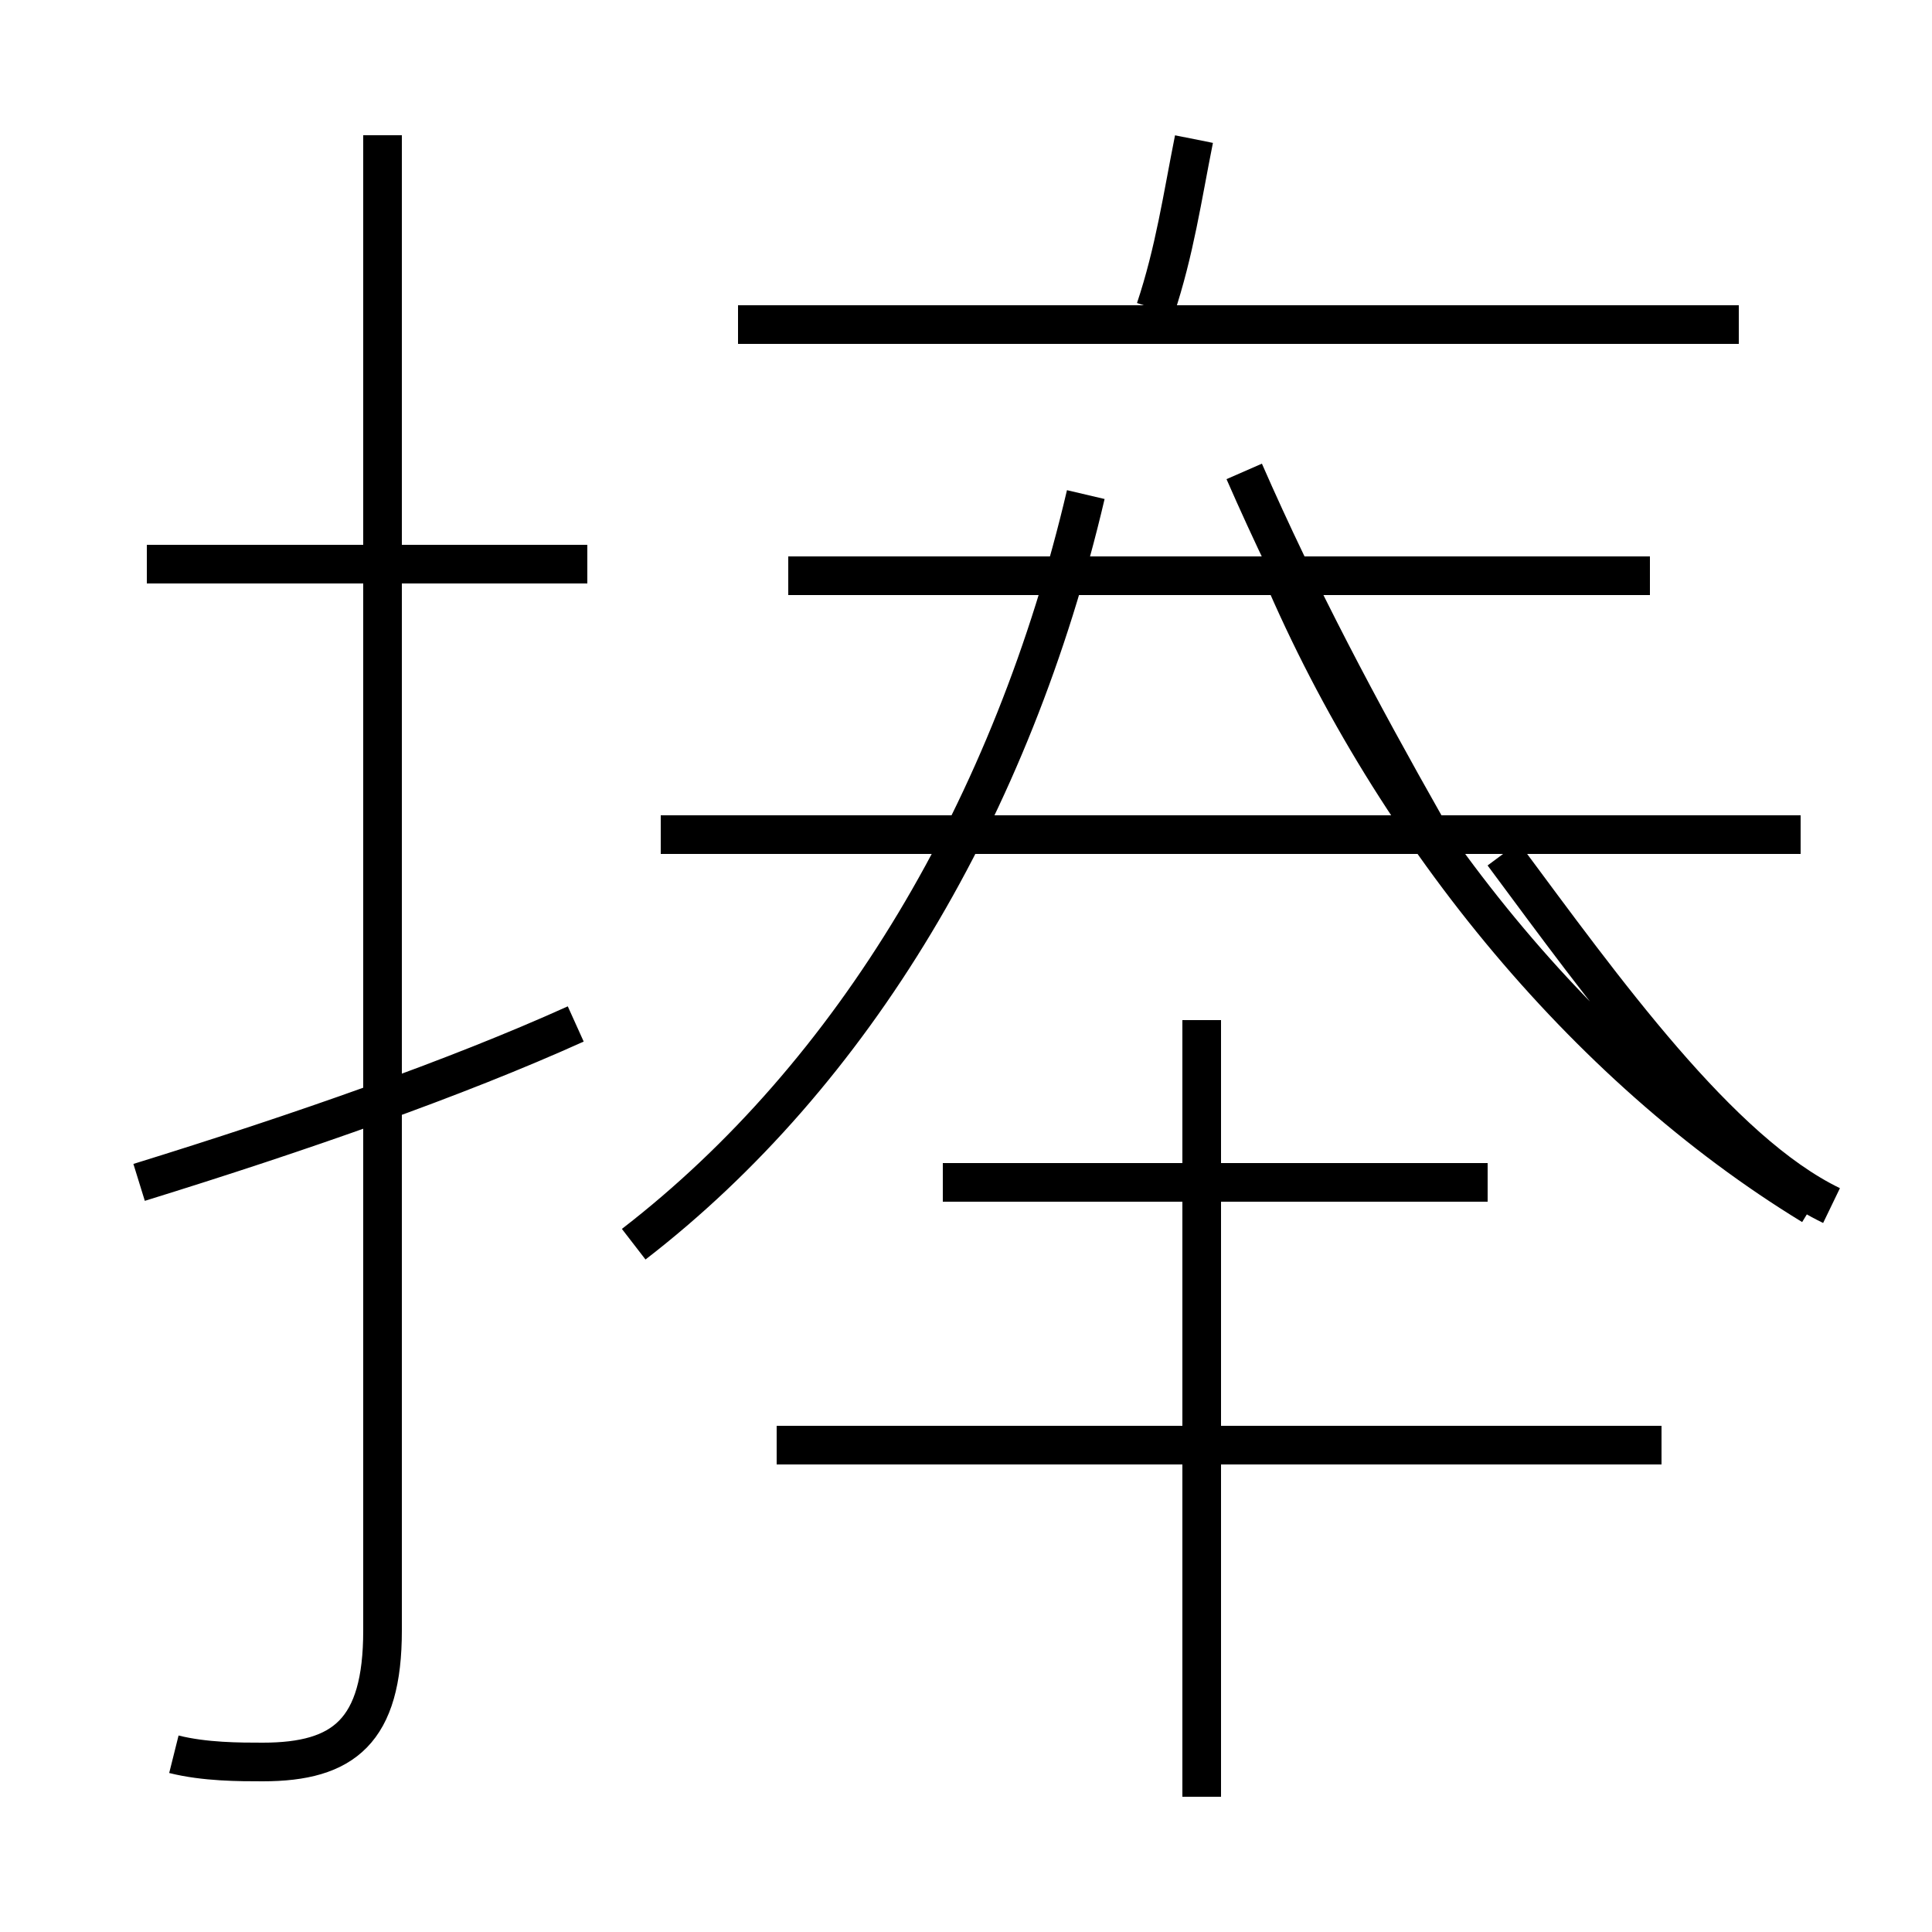 <?xml version='1.0' encoding='utf8'?>
<svg viewBox="0.0 -6.0 50.0 50.0" version="1.1" xmlns="http://www.w3.org/2000/svg">
<rect x="0.0" y="-6.0" width="50.0" height="50.0" fill="#808080" stroke="none"/>
<rect x="-1000" y="-1000" width="2000" height="2000" stroke="white" fill="white"/>
<g style="fill:white;stroke:#000000;  stroke-width:1">
<path d="M 4.5 1.4 C 5.3 1.6 6.2 1.6 6.8 1.6 C 8.9 1.6 9.9 0.8 9.9 -1.8 L 9.9 -40.5 M 3.6 -13.4 C 7.8 -14.7 11.8 -16.1 14.9 -17.5 M 43.0 -6.6 L 20.1 -6.6 M 15.2 -29.4 L 3.8 -29.4 M 31.1 2.5 L 31.1 -17.6 M 38.5 -13.4 L 24.4 -13.4 M 16.4 -11.8 C 22.1 -16.2 26.2 -23.1 28.1 -31.2 M 46.6 -22.4 L 17.1 -22.4 M 46.9 -12.8 C 41.0 -16.4 35.9 -22.6 33.0 -29.6 M 42.7 -29.1 L 20.4 -29.1 M 36.9 -22.6 C 35.2 -25.6 33.6 -28.6 32.2 -31.8 M 45.0 -35.6 L 19.1 -35.6 M 29.9 -36.0 C 30.4 -37.5 30.6 -38.9 30.9 -40.4 M 38.9 -21.9 C 41.5 -18.4 44.5 -14.2 47.4 -12.8" transform="translate(0.0, 38.0)" />
</g>
</svg>